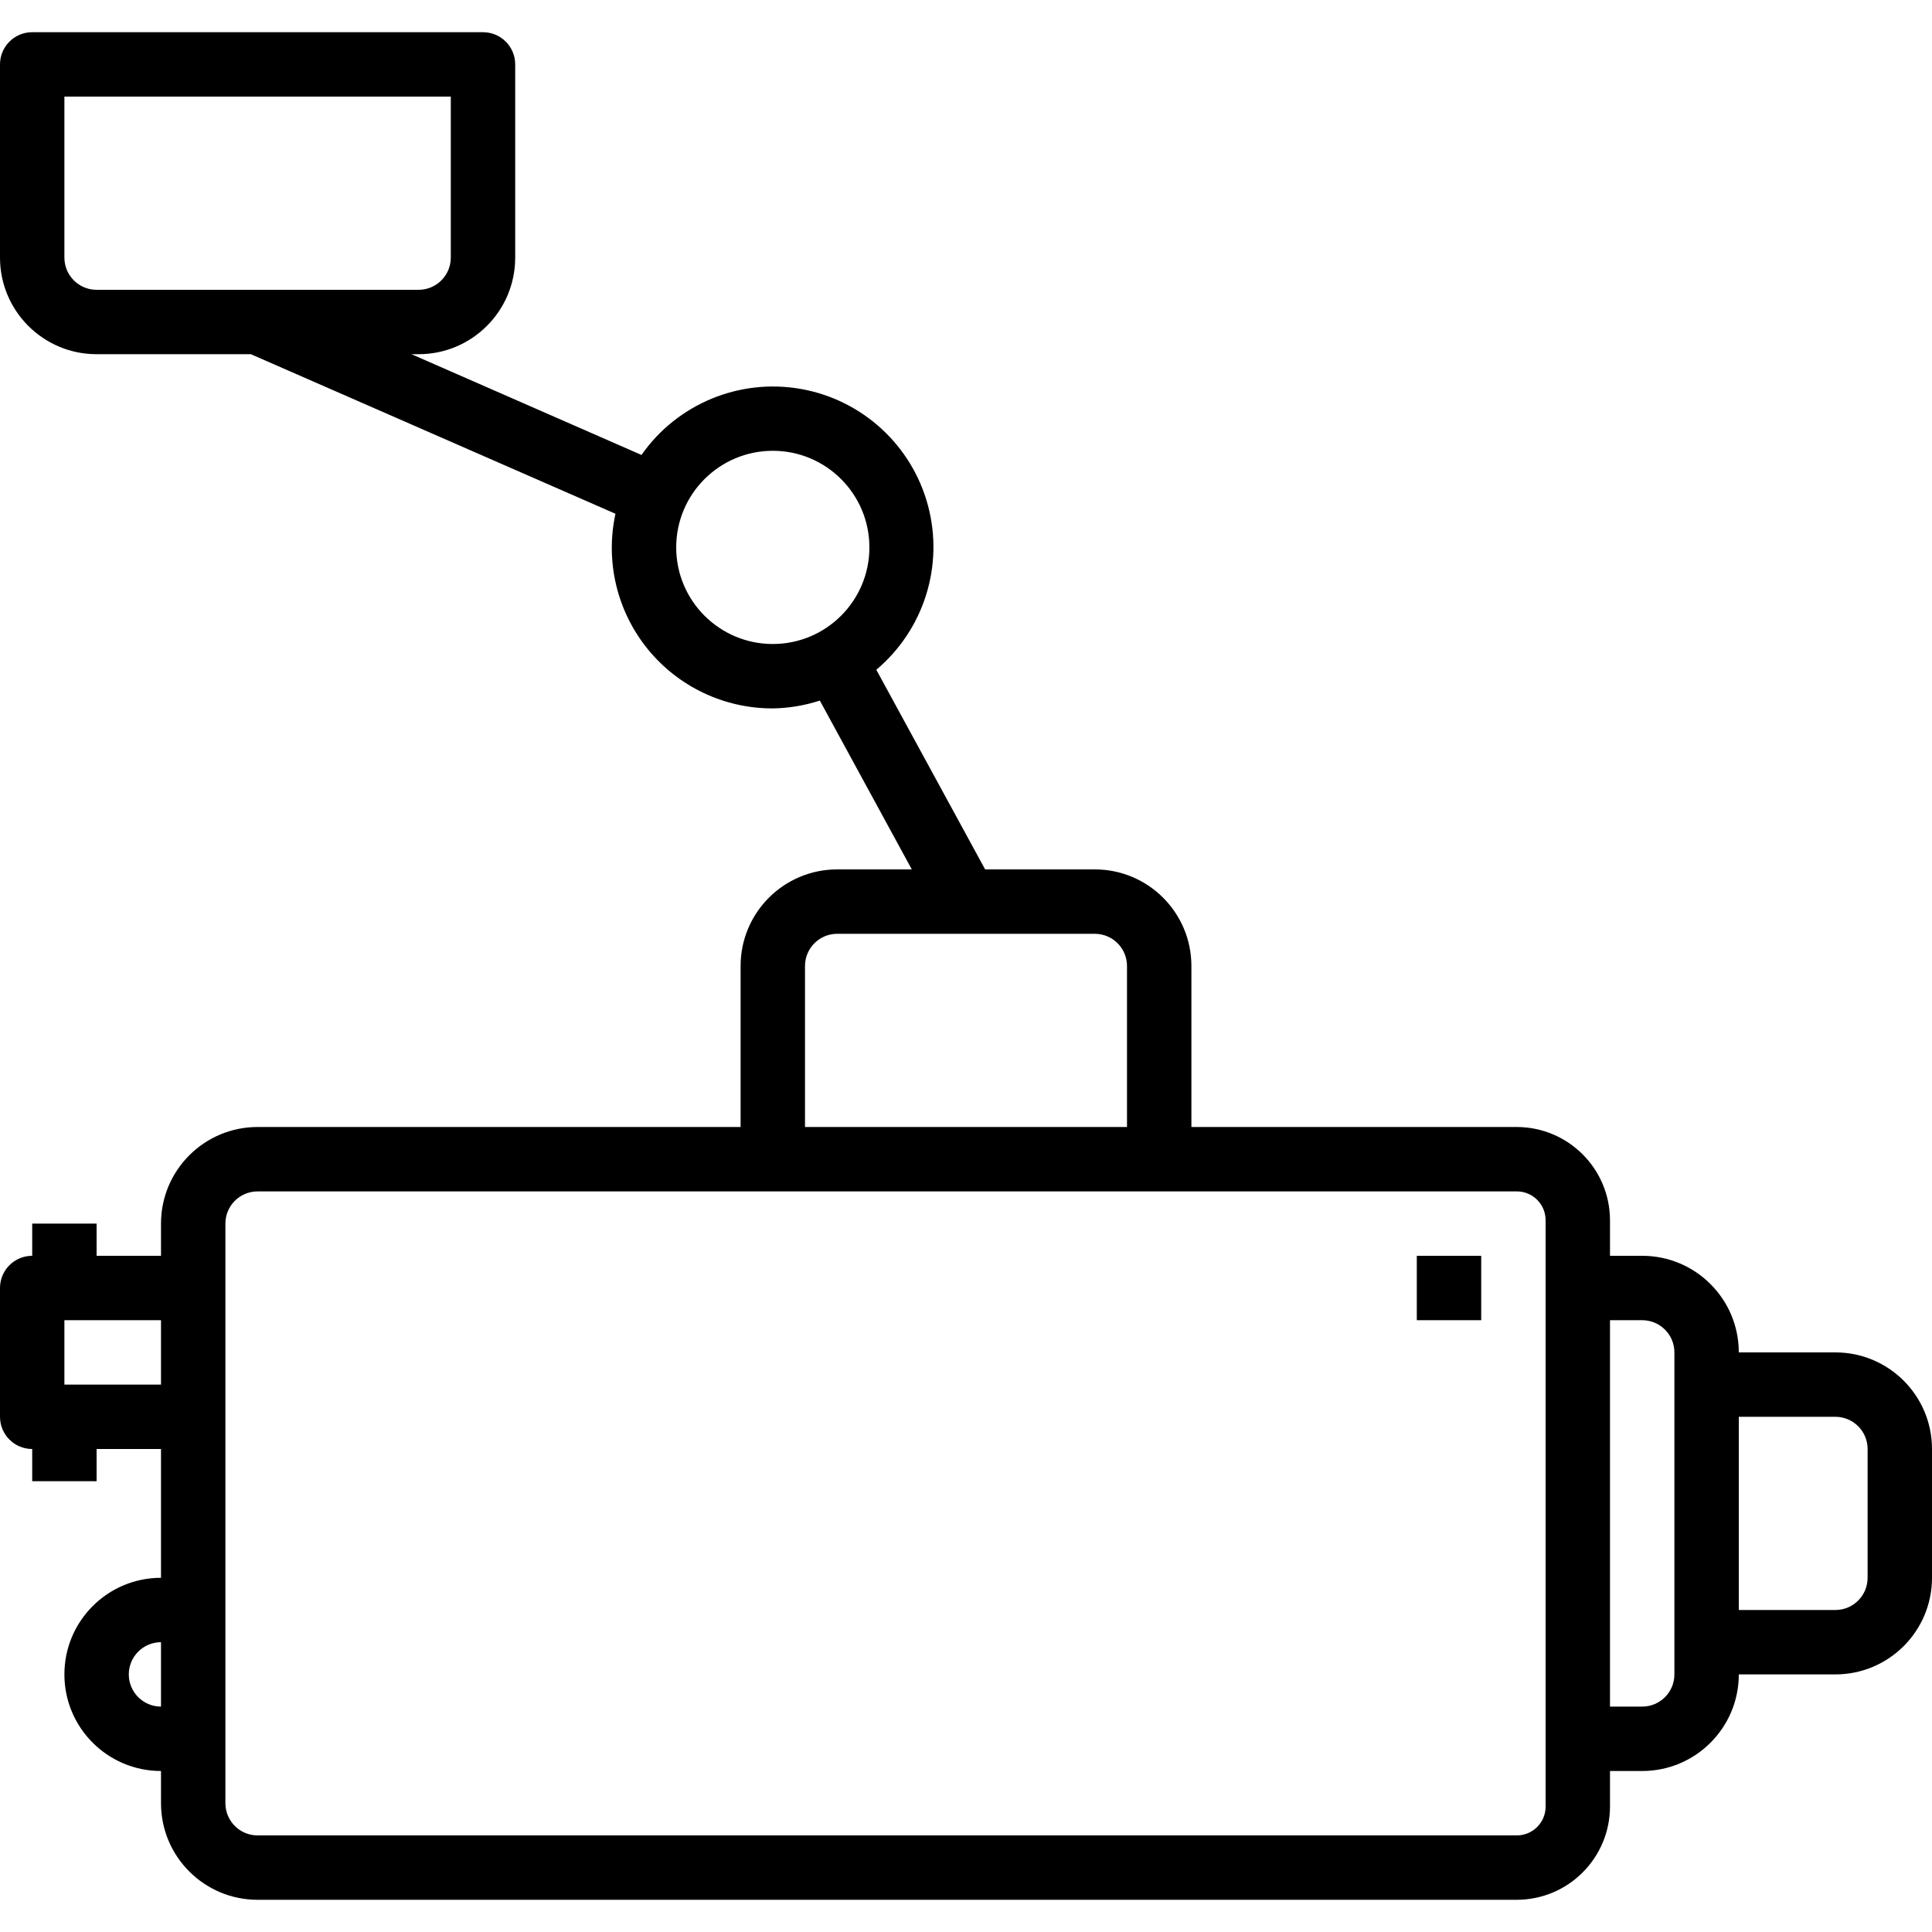 <svg xmlns="http://www.w3.org/2000/svg" height="600pt" version="1.1" viewBox="0 -10 600 600" width="600pt">
<g id="surface1">
<path d="M 440 380 L 460 380 L 460 400 L 440 400 Z M 440 380 " style=" stroke:none;fill-rule:nonzero;fill:rgb(0%,0%,0%);fill-opacity:1;" />
<path d="M 570 410 L 540 410 C 540 393.434 526.566 380 510 380 L 500 380 L 500 368.93 C 499.961 352.969 487.031 340.039 471.07 340 L 370 340 L 370 290 C 370 273.434 356.566 260 340 260 L 305.941 260 L 272.148 198 C 286.957 185.531 293.207 165.617 288.172 146.918 C 283.141 128.227 267.738 114.141 248.672 110.785 C 229.605 107.438 210.32 115.43 199.219 131.289 L 127.789 100 L 130 100 C 146.566 100 160 86.566 160 70 L 160 10 C 160 4.477 155.523 0 150 0 L 10 0 C 4.477 0 0 4.477 0 10 L 0 70 C 0 86.566 13.434 100 30 100 L 77.91 100 L 191.137 149.551 C 187.93 164.312 191.582 179.734 201.078 191.484 C 210.578 203.238 224.891 210.043 240 210 C 244.965 209.926 249.887 209.109 254.609 207.57 L 283.168 260 L 260 260 C 243.434 260 230 273.434 230 290 L 230 340 L 80 340 C 63.434 340 50 353.434 50 370 L 50 380 L 30 380 L 30 370 L 10 370 L 10 380 C 4.477 380 0 384.477 0 390 L 0 430 C 0 435.523 4.477 440 10 440 L 10 450 L 30 450 L 30 440 L 50 440 L 50 480 C 33.434 480 20 493.434 20 510 C 20 526.566 33.434 540 50 540 L 50 550 C 50 566.566 63.434 580 80 580 L 471.07 580 C 487.031 579.961 499.961 567.031 500 551.07 L 500 540 L 510 540 C 526.566 540 540 526.566 540 510 L 570 510 C 586.566 510 600 496.566 600 480 L 600 440 C 600 423.434 586.566 410 570 410 Z M 20 70 L 20 20 L 140 20 L 140 70 C 140 75.523 135.523 80 130 80 L 30 80 C 24.477 80 20 75.523 20 70 Z M 210 160 C 210 143.434 223.434 130 240 130 C 256.566 130 270 143.434 270 160 C 270 176.566 256.566 190 240 190 C 223.434 190 210 176.566 210 160 Z M 250 290 C 250 284.477 254.477 280 260 280 L 340 280 C 345.523 280 350 284.477 350 290 L 350 340 L 250 340 Z M 20 420 L 20 400 L 50 400 L 50 420 Z M 40 510 C 40 504.477 44.477 500 50 500 L 50 520 C 44.477 520 40 515.523 40 510 Z M 480 551.07 C 480 556 476 560 471.07 560 L 80 560 C 74.477 560 70 555.523 70 550 L 70 370 C 70 364.477 74.477 360 80 360 L 471.07 360 C 476 360 480 364 480 368.93 Z M 520 510 C 520 515.523 515.523 520 510 520 L 500 520 L 500 400 L 510 400 C 515.523 400 520 404.477 520 410 Z M 580 480 C 580 485.523 575.523 490 570 490 L 540 490 L 540 430 L 570 430 C 575.523 430 580 434.477 580 440 Z M 580 480 " style=" stroke:none;fill-rule:nonzero;fill:rgb(0%,0%,0%);fill-opacity:1;" />
</g>
</svg>